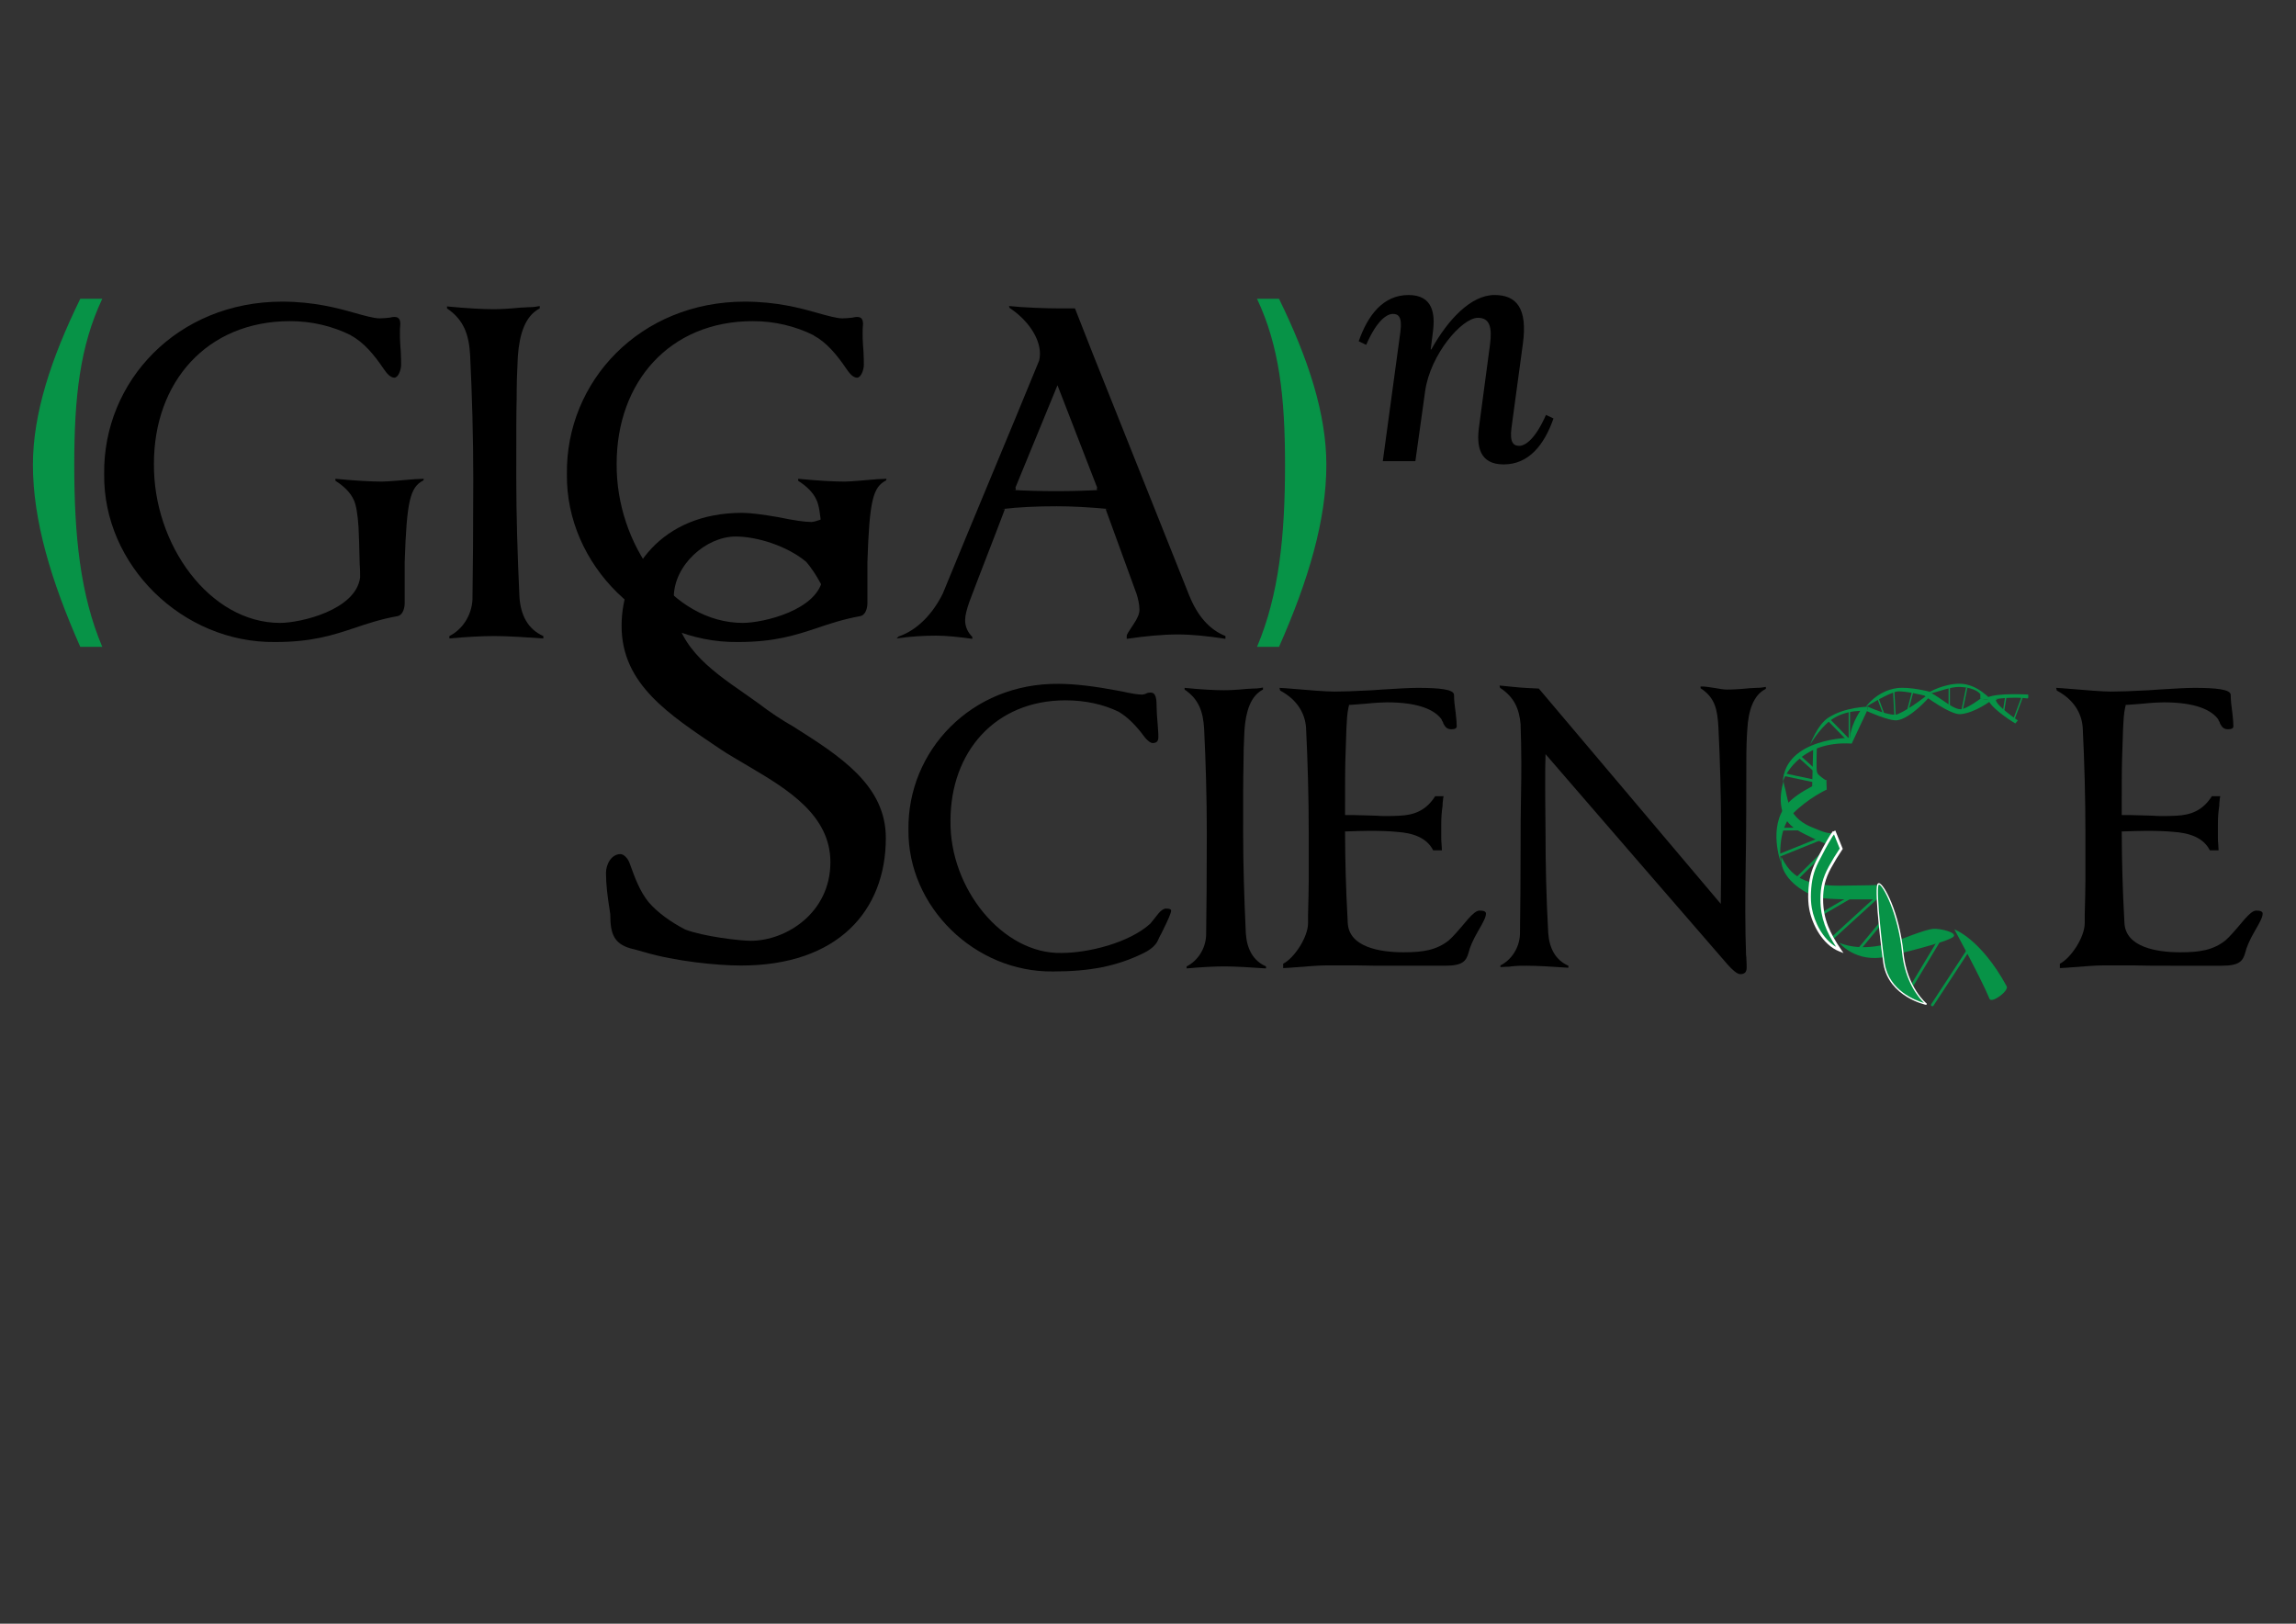 <?xml version="1.0" encoding="utf-8"?>
<!-- Generator: Adobe Illustrator 15.0.2, SVG Export Plug-In . SVG Version: 6.00 Build 0)  -->
<!DOCTYPE svg PUBLIC "-//W3C//DTD SVG 1.1//EN" "http://www.w3.org/Graphics/SVG/1.1/DTD/svg11.dtd">
<svg version="1.1" id="Layer_1" xmlns="http://www.w3.org/2000/svg" xmlns:xlink="http://www.w3.org/1999/xlink" x="0px" y="0px"
	 width="841.89px" height="595.28px" viewBox="0 0 841.89 595.28" enable-background="new 0 0 841.89 595.28" xml:space="preserve">
<rect x="0" y="0" width="841.89" height="595.28" fill="#333333" stroke="none"/>
<path fill="#079347" d="M37.496,109.544c-8.188,17.357-10.267,36.057-10.267,60.871c0,26.033,2.201,47.663,10.267,66.731h-8.065
	c-10.755-24.322-17.356-46.445-17.356-66.731c0-18.702,6.601-38.87,17.356-60.871H37.496z"/>
<path d="M145.764,225.89c-5.838,1.021-11.239,2.774-15.908,4.375c-7.883,2.628-15.619,5.111-28.899,5.111
	c-34.007,0.436-63.195-28.167-62.757-61.592c-0.438-34.007,26.853-63.198,65.237-63.198c11.531,0,20.289,2.337,26.419,4.087
	c3.648,1.024,7.298,2.045,9.34,2.045c1.166,0,2.628-0.145,3.94-0.292h-0.146c2.482-0.584,3.796-0.147,3.796,2.334
	c-0.146,1.312-0.146,2.335-0.146,3.357c0,1.168,0,2.625,0.146,4.525c0,0.583,0.144,1.314,0.144,1.897
	c0.147,2.045,0.147,4.377,0.147,5.253c0,1.752-1.021,4.67-2.479,4.67c-1.314,0-2.628-1.312-3.797-3.063
	c-3.646-5.402-7.445-9.926-12.114-12.407h0.148c-7.007-3.501-14.598-5.253-22.478-5.253c-30.505,0-49.914,22.331-49.914,52.25
	c-0.293,29.626,20.431,58.378,46.266,58.378c7.443,0,27.73-4.671,29.337-16.638c0-0.875,0-3.356-0.147-4.67
	c-0.145-6.567-0.292-11.09-0.439-13.863c-0.289-4.524-0.872-8.175-1.75-9.926c-1.168-2.628-3.503-4.962-6.714-7.007v-0.728
	c7.444,0.728,13.283,1.021,17.078,1.021c2.334,0,8.172-0.586,11.966-0.876c0.586,0,2.92-0.145,3.359-0.145l-0.147,0.581
	c-4.816,2.483-6.13,7.299-6.858,29.922v15.032C148.392,222.821,147.805,225.449,145.764,225.89z"/>
<path d="M164.782,234.062v-0.877c4.67-2.334,8.174-7.443,8.464-13.428c0.148-9.776,0.294-26.27,0.294-44.221
	c0-15.033-0.439-30.94-1.166-45.538c-0.439-7.153-2.191-12.697-8.468-16.929v-0.73c7.442,0.73,13.281,1.021,17.078,1.021
	c2.189,0,5.546-0.146,9.923-0.583c1.022,0,2.045-0.146,2.774-0.146c1.02,0,2.045,0,4.231-0.438v0.876
	c-5.397,2.773-7.443,9.486-8.026,17.516c0,1.021-0.146,2.187-0.146,3.208c-0.147,3.063-0.292,6.422-0.292,12.114
	c-0.145,4.525-0.145,14.301-0.145,29.188c0,13.577,0.438,28.17,1.167,43.786c0.437,6.567,3.065,11.824,8.757,14.303v0.877
	c-6.275-0.438-13.28-0.877-17.951-0.877C176.896,233.185,171.204,233.479,164.782,234.062z"/>
<path d="M315.438,225.89c-5.837,1.021-11.238,2.774-15.91,4.375c-7.88,2.628-15.618,5.111-28.898,5.111
	c-34.007,0.436-63.195-28.167-62.759-61.592c-0.436-34.007,26.854-63.198,65.239-63.198c11.531,0,20.29,2.337,26.417,4.087
	c3.65,1.024,7.299,2.045,9.341,2.045c1.166,0,2.628-0.145,3.939-0.292h-0.145c2.48-0.584,3.795-0.147,3.795,2.334
	c-0.146,1.312-0.146,2.335-0.146,3.357c0,1.168,0,2.625,0.146,4.525c0,0.583,0.146,1.314,0.146,1.897
	c0.148,2.045,0.148,4.377,0.148,5.253c0,1.752-1.022,4.67-2.48,4.67c-1.316,0-2.629-1.312-3.797-3.063
	c-3.647-5.402-7.444-9.926-12.114-12.407h0.147c-7.005-3.501-14.597-5.253-22.476-5.253c-30.506,0-49.916,22.331-49.916,52.25
	c-0.293,29.626,20.432,58.378,46.265,58.378c7.444,0,27.731-4.671,29.337-16.638c0-0.875,0-3.356-0.147-4.67
	c-0.146-6.567-0.291-11.09-0.438-13.863c-0.291-4.524-0.875-8.175-1.749-9.926c-1.169-2.628-3.504-4.962-6.715-7.007v-0.728
	c7.443,0.728,13.281,1.021,17.076,1.021c2.336,0,8.173-0.586,11.968-0.876c0.584,0,2.92-0.145,3.358-0.145l-0.147,0.581
	c-4.817,2.483-6.13,7.299-6.858,29.922v15.032C318.066,222.821,317.481,225.449,315.438,225.89z"/>
<path d="M436.062,218.299c3.066,7.591,7.444,12.552,13.283,14.886v1.022c-6.569-1.022-12.262-1.605-17.516-1.605
	c-5.401,0-11.676,0.583-18.681,1.605v-1.169c0-0.436,0.875-1.75,2.335-3.939c1.603-2.335,2.334-4.084,2.334-5.547
	c0-2.042-0.583-4.229-1.02-5.69c-3.795-10.217-7.591-21.018-11.386-31.231h1.167c-7.443-0.73-13.865-1.024-19.119-1.024
	c-7.15,0-13.866,0.293-20.142,1.024h1.167c-4.231,11.238-8.755,22.621-12.986,33.859c-1.024,2.918-1.607,5.106-1.607,6.857
	c0,2.338,0.876,4.38,2.628,6.132v0.729c-5.253-0.729-9.635-1.169-13.284-1.169c-4.522,0-9.486,0.296-14.448,1.024l0.73-0.729
	c7.006-2.337,12.697-8.612,16.201-15.763c11.529-28.171,23.792-57.214,35.319-85.384c0.147-0.581,0.294-1.602,0.294-2.478
	c0-5.987-4.671-12.555-11.094-16.785l-0.291-0.73c5.399,0.583,13.573,0.876,18.972,0.876h5.253l6.714,17.074L436.062,218.299z
	 M402.202,178.89h0.147c-5.254-13.715-9.341-23.932-14.595-37.653c-5.107,12.552-10.365,25.104-15.474,37.653h0.148v0.731h-1.314
	c5.254,0.293,10.507,0.439,16.054,0.439c5.696,0,10.948-0.146,16.347-0.439h-1.313V178.89z"/>
<path fill="#079347" d="M468.989,109.544c10.755,22.001,17.354,42.169,17.354,60.871c0,20.286-6.6,42.409-17.354,66.731h-8.066
	c8.066-19.068,10.268-40.699,10.268-66.731c0-24.814-2.08-43.514-10.268-60.871H468.989z"/>
<path d="M236.211,349.047c-2.762-0.785-4.932-1.383-5.136-1.383c-5.917-1.773-7.296-5.327-7.296-12.23c0,0,0-0.6-0.2-1.58
	c-0.791-4.937-1.382-9.671-1.382-13.818c0-3.154,1.977-6.908,5.328-6.908c0.985,0,2.568,1.187,3.354,3.36
	c1.975,5.525,3.753,10.264,6.909,14.206c3.356,3.947,8.479,7.502,13.42,10.067c6.706,2.562,19.931,4.142,24.07,4.142
	c13.032,0,29.212-10.262,29.212-28.812c0-17.168-15.591-26.647-29.603-34.925c-3.552-2.177-7.894-4.545-11.051-6.719
	c-18.353-12.43-35.917-23.478-35.917-44.986c0-20.328,14.405-41.445,44.207-41.445c2.962,0,7.495,0.592,13.22,1.576
	c5.725,1.185,9.673,1.772,12.237,1.772c0.593,0,1.975-0.39,3.75-0.982h-0.198c1.974-0.79,3.945-1.179,5.921-1.179
	c2.167,0,3.159,0.584,3.159,1.771c0,3.358,0.393,8.29,0.986,14.409c0.588,5.916,0.788,10.456,0.788,13.416
	c0,1.384-1.773,3.355-3.551,3.355c-2.167,0-4.343-2.175-6.515-6.315c-2.365-4.74-4.735-8.088-6.315-9.867
	c-7.105-5.921-18.16-9.277-25.853-9.277c-10.85,0-22.69,10.461-22.69,22.303c0,16.972,12.627,26.047,26.045,35.326
	c1.584,1.18,3.159,2.164,4.739,3.351c4.933,3.75,8.881,6.314,13.025,8.685c17.165,10.853,33.941,21.509,33.941,40.851
	c0,26.643-17.564,46.766-53.086,46.766C262.851,353.977,247.458,352.402,236.211,349.047z"/>
<path d="M419.678,270.193c-2.71-3.701-5.916-7.151-9.492-9.249c-5.549-2.711-12.212-4.192-19.485-4.192
	c-25.779,0-42.178,18.869-42.178,44.148c-0.37,24.91,19.237,48.959,40.698,48.466c9.863,0,24.789-3.698,32.556-10.728
	c0.495-0.617,1.727-2.098,2.959-3.701c0.985-1.233,2.096-1.85,2.714-1.85c1.354,0,1.973,0.247,1.973,0.742
	c0,0.862-0.988,3.206-3.453,8.138c-0.739,1.355-1.233,2.345-1.355,2.714c-0.739,1.727-2.469,3.33-5.182,4.685
	c-9.987,4.935-19.977,6.784-33.295,6.784c-28.734,0.369-53.397-23.801-53.028-52.045c-0.369-28.732,22.937-53.765,55.124-53.398
	c6.046,0,13.689,0.987,21.461,2.465l1.972,0.373c3.327,0.741,5.672,1.107,7.153,1.107c0.249,0,0.74-0.123,1.48-0.367h-0.125
	c0.493-0.248,0.989-0.374,1.728-0.374c1.974,0,2.218,2.224,2.218,5.801c0,1.105,0.127,3.079,0.371,5.793
	c0,0.618,0.124,1.233,0.124,1.851c0.122,0.986,0.122,2.344,0.122,2.961c0,1.354-0.617,2.097-2.094,2.097
	C421.777,272.414,420.418,271.178,419.678,270.193z"/>
<path d="M435.11,355.039v-0.738c3.945-1.973,6.906-6.289,7.15-11.347c0.126-8.262,0.248-22.199,0.248-37.366
	c0-12.703-0.37-26.144-0.988-38.479c-0.369-6.041-1.846-10.728-7.15-14.302v-0.622c6.288,0.622,11.223,0.867,14.429,0.867
	c1.852,0,4.686-0.124,8.386-0.494c0.863,0,1.726-0.123,2.344-0.123c0.862,0,1.727,0,3.575-0.37v0.743
	c-4.563,2.338-6.288,8.011-6.783,14.799c0,0.862-0.12,1.847-0.12,2.711c-0.125,2.587-0.249,5.425-0.249,10.234
	c-0.124,3.824-0.124,12.085-0.124,24.663c0,11.469,0.373,23.804,0.988,37c0.369,5.549,2.589,9.988,7.401,12.086v0.738
	c-5.307-0.367-11.228-0.738-15.172-0.738C445.347,354.301,440.535,354.548,435.11,355.039z"/>
<path d="M474.332,354.672c-0.493,0-0.987,0.121-1.48,0.121l-2.344,0.122v-1.601c3.946-1.972,9.126-9.62,9.126-14.924v-3.083
	c0.121-4.935,0.247-9.247,0.247-12.578v-17.515c0-12.699-0.369-26.143-0.987-38.476c-0.373-5.178-3.205-10.237-9.497-13.567
	l-0.246-0.987l2.098,0.124c0.493,0,1.107,0.126,1.604,0.126c7.029,0.617,13.566,1.11,16.526,1.11c2.587,0,7.026-0.121,13.812-0.493
	l3.45-0.245c5.676-0.373,10.608-0.622,13.195-0.622c7.77,0,13.322,0.496,13.322,2.591c0,1.853,0.243,4.071,0.613,6.662
	c0.251,2.095,0.373,3.698,0.373,4.809c0,0.742-0.617,1.11-1.974,1.11c-1.357,0-2.097-0.617-2.715-1.728l-0.371-0.738h0.126
	c0,0-0.618-0.863-0.618-0.986h0.123c-2.465-3.578-8.384-6.415-20.103-6.415c-1.477,0-4.19,0.124-7.768,0.494
	c-1.852,0.124-3.454,0.25-4.812,0.374c-0.734,0-1.354,0.119-1.97,0.119h0.615c-0.37,1.357-0.739,3.455-0.862,6.536
	c0,0.738-0.122,1.481-0.122,2.222c-0.126,3.327-0.249,7.029-0.371,11.097c-0.124,4.069-0.124,10.857-0.124,20.472
	c1.972,0,4.069,0,7.273,0.124c1.237,0,3.333,0.126,4.194,0.126c1.358,0.122,2.469,0.122,3.701,0.122c1.356,0,2.713,0,4.809-0.122
	c5.182-0.25,9.623-1.729,13.073-7.153h3.082c-0.122,0.618-0.248,1.109-0.248,1.725c-0.122,0.616-0.122,1.233-0.122,1.728
	c-0.37,2.587-0.492,4.437-0.492,7.029v4.562c0,0.615,0,1.479,0.122,2.593c0,0.614,0.123,1.354,0.123,2.216h-3.207
	c-2.344-4.685-7.519-6.411-13.441-6.782c-2.465-0.245-5.67-0.371-9.742-0.371c-2.71,0-6.043,0.126-9.497,0.247h0.372
	c0,5.798,0.124,11.102,0.246,15.909c0.123,4.565,0.371,10.978,0.74,17.512c0.37,9.002,11.84,10.853,20.472,10.853
	c7.032,0,11.964-0.738,16.525-4.313c1.478-1.233,3.824-3.948,7.028-7.77c1.85-2.099,3.208-3.206,4.315-3.206
	c1.605,0,2.345,0.367,2.345,1.107c0,1.231-0.861,2.961-2.96,6.533c-1.851,3.211-2.959,5.798-3.453,7.896
	c-0.862,2.962-2.097,4.687-8.633,4.687h-18.619c-5.181,0-9.744,0-13.693-0.121h-11.095
	C483.332,353.932,479.512,354.301,474.332,354.672z"/>
<path d="M624.796,251.694c0.247,0,0.865,0.127,1.23,0.127c0.74,0.119,1.48,0.243,2.469,0.364c2.098,0.373,3.696,0.622,4.688,0.622
	c1.848,0,4.681-0.126,8.385-0.499c0.862,0,1.726-0.124,2.345-0.124c0.861,0,1.724,0,3.574-0.364v0.736
	c-4.563,2.218-6.412,8.016-6.784,14.799c-0.247,3.455-0.368,6.413-0.368,12.947c0,5.554,0,26.025-0.248,37.988
	c-0.122,6.038-0.122,12.945-0.122,16.4c0,5.918,0.122,10.604,0.244,14.182c0,0.74,0,1.482,0.126,2.097
	c0.121,1.973,0.121,3.204,0.121,3.822c0,1.603-0.74,2.342-2.342,2.342c-1.11,0-2.837-1.479-4.686-3.573
	c-21.58-24.912-45.015-51.919-66.719-77.079c-0.122,3.328-0.122,7.154-0.122,11.468c0,2.098,0,5.058,0.122,17.02
	c0,11.468,0.249,23.803,0.986,36.998c0.368,5.551,2.588,9.989,7.399,12.085v0.74c-5.302-0.367-11.222-0.74-15.17-0.74
	c-2.342,0-3.327,0-4.562,0.122c-0.497,0-0.62,0.126-1.356,0.126c-0.25,0.125-0.983,0.125-1.479,0.125
	c-0.369,0-1.975,0.122-2.347,0.122v-0.616c3.946-1.975,6.91-6.29,7.153-11.347c0.124-8.264,0.249-22.199,0.249-37.37
	c0-2.094,0-6.289,0.122-12.578c0.122-5.423,0.122-9.865,0.122-13.318c0-5.056-0.122-9.248-0.244-12.826v-0.864
	c-0.492-5.548-2.22-9.987-7.521-13.443l-0.25-0.861c1.357,0.124,3.945,0.37,5.055,0.497c3.335,0.364,6.663,0.487,9.378,0.613
	l66.717,78.929c0.124-6.167,0.124-14.926,0.124-26.272c0-12.697-0.371-26.14-0.984-38.475c-0.373-6.536-1.236-10.848-6.541-14.307
	v-0.614H624.796z"/>
<path d="M759.122,354.672c-0.493,0-0.989,0.121-1.481,0.121l-2.339,0.122v-1.601c3.945-1.972,9.123-9.62,9.123-14.924v-3.083
	c0.121-4.935,0.248-9.247,0.248-12.578v-17.515c0-12.699-0.371-26.143-0.988-38.476c-0.37-5.178-3.209-10.237-9.496-13.567
	l-0.247-0.987l2.097,0.124c0.492,0,1.107,0.126,1.603,0.126c7.032,0.617,13.567,1.11,16.524,1.11c2.589,0,7.03-0.121,13.815-0.493
	l3.451-0.245c5.674-0.373,10.605-0.622,13.194-0.622c7.771,0,13.322,0.496,13.322,2.591c0,1.853,0.244,4.071,0.613,6.662
	c0.247,2.095,0.371,3.698,0.371,4.809c0,0.742-0.614,1.11-1.972,1.11s-2.098-0.617-2.714-1.728l-0.372-0.738h0.127
	c0,0-0.619-0.863-0.619-0.986h0.121c-2.461-3.578-8.383-6.415-20.102-6.415c-1.475,0-4.189,0.124-7.764,0.494
	c-1.851,0.124-3.458,0.25-4.813,0.374c-0.738,0-1.354,0.119-1.972,0.119h0.617c-0.37,1.357-0.739,3.455-0.863,6.536
	c0,0.738-0.123,1.481-0.123,2.222c-0.122,3.327-0.248,7.029-0.371,11.097c-0.122,4.069-0.122,10.857-0.122,20.472
	c1.973,0,4.067,0,7.274,0.124c1.233,0,3.329,0.126,4.192,0.126c1.356,0.122,2.47,0.122,3.7,0.122c1.356,0,2.715,0,4.812-0.122
	c5.18-0.25,9.617-1.729,13.073-7.153h3.08c-0.121,0.618-0.248,1.109-0.248,1.725c-0.119,0.616-0.119,1.233-0.119,1.728
	c-0.373,2.587-0.497,4.437-0.497,7.029v4.562c0,0.615,0,1.479,0.124,2.593c0,0.614,0.121,1.354,0.121,2.216H810.3
	c-2.343-4.685-7.524-6.411-13.441-6.782c-2.466-0.245-5.673-0.371-9.744-0.371c-2.71,0-6.042,0.126-9.494,0.247h0.371
	c0,5.798,0.122,11.102,0.245,15.909c0.126,4.565,0.371,10.978,0.74,17.512c0.37,9.002,11.838,10.853,20.473,10.853
	c7.031,0,11.963-0.738,16.523-4.313c1.479-1.233,3.825-3.948,7.032-7.77c1.849-2.099,3.206-3.206,4.315-3.206
	c1.602,0,2.342,0.367,2.342,1.107c0,1.231-0.863,2.961-2.961,6.533c-1.848,3.211-2.958,5.798-3.452,7.896
	c-0.863,2.962-2.095,4.687-8.633,4.687h-18.62c-5.182,0-9.742,0-13.69-0.121h-11.098
	C768.122,353.932,764.302,354.301,759.122,354.672z"/>
<g>
	<path d="M524.838,128.1c5.973-10.75,14.452-19.946,23.171-19.946c8.002,0,12.183,4.778,10.391,17.915l-4.181,30.815
		c-0.716,5.494,0.837,6.568,2.867,6.568c2.15,0,5.853-2.388,9.793-11.346l2.747,1.314c-3.344,9.556-8.957,16.84-18.272,16.84
		c-8.958,0-9.913-6.808-9.078-13.376l4.061-30.456c0.836-6.331,0-9.913-4.418-9.913c-5.853,0-17.438,13.376-19.349,26.873
		l-3.583,25.679h-11.943l6.45-47.417c0.716-5.493-0.718-6.567-2.748-6.567c-2.149,0-5.852,2.268-9.793,11.346l-2.747-1.313
		c3.344-9.555,8.957-16.96,18.273-16.96c8.957,0,9.793,6.928,8.957,13.377L524.6,128.1H524.838z"/>
</g>
<g>
	<path fill="#079347" d="M729.517,366.192c-2.975-7.271-12.892-25.451-12.892-25.451s9.587,3.306,19.172,20.823
		C736.734,363.277,730.256,368,729.517,366.192z"/>
	<path fill="#079347" d="M674.398,345.616c0,0,7.472,3.75,19.419-0.108c3.137-1.013,11.758-4.687,15.04-4.974
		c2.488-0.215,9.21,1.351,7.314,2.974c-2.255,1.934-21.046,6.455-24.296,7.191C680.476,353.273,674.398,345.616,674.398,345.616z"/>
	<path fill="#079347" d="M653.202,314.131c-0.848,6.277,5.826,12.148,12.644,14.628c4.054,1.475,22.411,0.807,22.559,0.991
		c-0.002-0.003-0.123-5.33-0.123-5.33c-2.668,0.243-8.479,0.155-11.157,0.249C660.87,325.23,656.411,320.572,653.202,314.131z"/>
	<path fill="#079347" d="M652.954,316.114c0,0-4.757-13.009,2.231-21.195c4.34-5.082,14.503-9.049,14.503-9.049l0.124,3.595
		c0,0-6.943,3.224-12.52,8.924C651.406,304.407,652.954,316.114,652.954,316.114z"/>
	<path fill="#079347" d="M670.701,309.921c0.513-1.629,1.216-3.238,1.838-4.835c-1.5,1.304-6.172-1.039-7.726-1.627
		c-3.663-1.389-6.942-3.748-8.44-7.484c-0.813-2.03-1.245-4.185-1.668-6.322c-0.175-0.887-0.9-2.662-0.635-3.535
		c-1.99,6.567-1.804,14.141,4.658,18.022C662.511,306.412,666.656,308.132,670.701,309.921z"/>
	<path fill="#079347" d="M653.698,286.862c0.743-16.486,25.286-16.489,25.286-16.362v2.108
		C659.337,271.368,653.648,285.965,653.698,286.862z"/>
	<path fill="#079347" d="M664.481,288.349l0.373-14.376l1.375-0.501c0,0-0.188,4.544-0.136,6.059
		c0.034,1.013-0.144,3.127,0.372,4.038c0.485,0.861,3.223,2.656,3.223,2.656L664.481,288.349z"/>
	<path fill="#079347" d="M663.738,272.979c0,0,2.604-7.189,6.569-9.792c6.156-4.04,14.627-4.09,14.627-4.09l-0.372,1.612
		c0,0-7.753-1-13.634,3.595C666.96,267.401,663.738,272.979,663.738,272.979z"/>
	<path fill="#079347" d="M678.984,272.607l5.578-11.899l-1.735-1.116c0,0-3.843,4.958-4.463,10.537
		C678.294,270.763,678.984,272.607,678.984,272.607z"/>
	<path fill="#079347" d="M684.067,259.22c0,0,4.128-5.968,11.526-6.941c4.711-0.62,12.148,1.363,12.148,1.363l-2.108,1.363
		c0,0-7.532-1.882-10.04-1.487C692.418,254.018,684.067,259.22,684.067,259.22z"/>
	<path fill="#079347" d="M684.562,260.708c0,0,8.276,3.777,11.156,3.346c4.958-0.743,11.527-8.305,11.527-8.305v-1.363
		c0,0-6.941,5.578-11.404,7.437c-2.595,1.082-10.907-2.727-10.907-2.727L684.562,260.708z"/>
	<path fill="#079347" d="M705.634,255.005c0,0,9.5,7.116,13.202,6.818c5.393-0.434,11.404-5.082,11.404-5.082l-4.091-0.558
		c0,0-5.151,3.818-7.189,3.842c-3.611,0.042-9.607-6.507-12.892-6.507C705.681,253.519,705.634,255.005,705.634,255.005z"/>
	<path fill="#079347" d="M707.246,253.827c0,0,5.516-3.215,11.404-3.16c6.569,0.062,11.59,6.075,11.59,6.075l-4.091-0.558v-1.674
		c0,0-1.429-2.429-7.562-2.665c-3.223-0.123-7.988,1.79-10.474,2.355C707.314,254.382,707.246,253.827,707.246,253.827z"/>
	<path fill="#079347" d="M743.688,254.634c0,0,0.17,1.477-0.186,1.426c-5.578-0.806-13.883,0.433-13.883,0.433
		s-1.134-0.679-0.868-0.806C732.408,253.951,743.688,254.634,743.688,254.634z"/>
	<path fill="#079347" d="M729.187,256.989c2.045,3.657,9.792,8.242,9.792,8.242l0.93-1.115c0,0-7.562-5.083-8.058-7.375
		c-0.072-0.333,1.302-0.62,1.302-0.62l-4.215,0.185C728.938,256.307,729.098,256.83,729.187,256.989z"/>
	<g>
		
			<rect x="735.104" y="255.526" transform="matrix(0.987 0.158 -0.158 0.987 50.077 -112.96)" fill="#079347" width="0.497" height="5.777"/>
	</g>
	<g>
		
			<rect x="740.032" y="254.962" transform="matrix(0.936 0.351 -0.351 0.936 138.272 -243.403)" fill="#079347" width="0.496" height="9.198"/>
	</g>
	<g>
		
			<rect x="719.703" y="251.564" transform="matrix(0.98 0.202 -0.202 0.98 66.421 -139.881)" fill="#079347" width="0.497" height="9.177"/>
	</g>
	<g>
		<rect x="714.498" y="251.844" fill="#079347" width="0.495" height="7.314"/>
	</g>
	<g>
		
			<rect x="700.398" y="253.269" transform="matrix(0.966 0.257 -0.257 0.966 89.746 -171.658)" fill="#079347" width="0.495" height="7.502"/>
	</g>
	<g>
		
			<rect x="689.729" y="257.671" transform="matrix(0.053 0.999 -0.999 0.053 915.461 -449.781)" fill="#079347" width="10.427" height="0.495"/>
	</g>
	<g>
		
			<rect x="686.534" y="258.663" transform="matrix(0.345 0.939 -0.939 0.345 694.907 -477.832)" fill="#079347" width="6.47" height="0.495"/>
	</g>
	<g>
		<rect x="677.869" y="260.459" fill="#079347" width="0.495" height="10.784"/>
	</g>
	<g>
		
			<rect x="668.827" y="267.092" transform="matrix(0.698 0.716 -0.716 0.698 395.248 -401.833)" fill="#079347" width="10.212" height="0.991"/>
	</g>
	<g>
		
			<rect x="658.777" y="279.177" transform="matrix(0.741 0.672 -0.672 0.741 359.676 -372.502)" fill="#079347" width="7.196" height="0.99"/>
	</g>
	<g>
		
			<rect x="654.433" y="284.723" transform="matrix(0.978 0.207 -0.207 0.978 73.244 -130.415)" fill="#079347" width="12.29" height="0.993"/>
	</g>
	<g>
		
			<rect x="655.835" y="300.498" transform="matrix(0.01 1 -1 0.01 953.733 -355.415)" fill="#079347" width="0.992" height="6.755"/>
	</g>
	<g>
		
			<rect x="660.267" y="301.879" transform="matrix(0.374 0.927 -0.927 0.374 701.457 -418.407)" fill="#079347" width="0.994" height="17.379"/>
	</g>
	<g>
		
			<rect x="663.365" y="309.003" transform="matrix(0.704 0.711 -0.711 0.704 421.738 -377.856)" fill="#079347" width="0.994" height="15.339"/>
	</g>
	<g>
		
			<rect x="672.725" y="324.979" transform="matrix(0.502 0.865 -0.865 0.502 622.224 -416.857)" fill="#079347" width="0.992" height="14.191"/>
	</g>
	<g>
		
			<rect x="679.139" y="325.658" transform="matrix(0.674 0.739 -0.739 0.674 470.388 -392.336)" fill="#079347" width="0.993" height="22.066"/>
	</g>
	<g>
		
			<rect x="685.492" y="335.599" transform="matrix(0.77 0.638 -0.638 0.77 376.746 -359.116)" fill="#079347" width="0.991" height="13.775"/>
	</g>
	<g>
		
			<rect x="705.387" y="342.96" transform="matrix(0.857 0.515 -0.515 0.857 282.861 -312.894)" fill="#079347" width="0.992" height="21.735"/>
	</g>
	<g>
		<path fill="#079347" d="M708.548,368.92c-0.096,0-0.188-0.026-0.271-0.083c-0.229-0.15-0.293-0.457-0.143-0.685l13.509-20.637
			c0.152-0.233,0.461-0.295,0.687-0.146c0.229,0.15,0.294,0.457,0.144,0.687l-13.511,20.639
			C708.868,368.841,708.708,368.92,708.548,368.92z"/>
	</g>
	<g>
		<path fill="#079347" d="M674.658,348.36c-5.898-2.312-9.748-9.444-10.788-15.327c-0.342-1.924-0.407-3.882-0.32-5.829
			c0.192-4.311,0.886-7.591,2.833-11.459c1.58-3.145,3.237-6.229,5.062-9.24c0.106-0.178,1.183-1.574,1.094-1.794
			c0.002,0.004,2.603,6.446,2.603,6.446c-1.51,2.211-2.902,4.515-4.185,6.865c-2.13,3.905-2.976,7.324-2.961,11.781
			C668.021,337.092,670.591,342.425,674.658,348.36z"/>
		<path fill="#FFFFFF" d="M675.979,349.409l-1.503-0.587c-6.142-2.407-10.057-9.828-11.095-15.705
			c-0.317-1.794-0.425-3.736-0.326-5.936c0.207-4.68,1.017-7.948,2.885-11.658c1.765-3.513,3.425-6.545,5.079-9.275
			c0.028-0.043,0.105-0.155,0.213-0.302c0.188-0.263,0.759-1.056,0.822-1.273c0,0-0.026,0.097,0.025,0.225l0.902-0.409
			c0.002,0.004,0.003,0.008,0.015,0.037h0.001c0.004,0.008,0.007,0.019,0.011,0.029c0.092,0.224,0.516,1.271,2.593,6.416
			l0.098,0.247l-0.148,0.219c-1.441,2.113-2.841,4.409-4.157,6.824c-2.075,3.804-2.916,7.146-2.901,11.539
			c0.023,7.243,2.646,12.546,6.574,18.281L675.979,349.409z M672.482,305.893c-0.124,0.182-0.271,0.39-0.444,0.632
			c-0.083,0.115-0.146,0.201-0.17,0.239c-1.64,2.707-3.291,5.717-5.043,9.204c-1.8,3.576-2.579,6.731-2.781,11.259
			c-0.094,2.125,0.009,3.997,0.314,5.718c0.896,5.075,4.009,11.344,8.873,14.174c-3.46-5.323-5.708-10.468-5.731-17.312
			c-0.015-4.575,0.861-8.058,3.023-12.021c1.285-2.357,2.651-4.608,4.061-6.688C674.242,310.25,673.098,307.418,672.482,305.893z"/>
	</g>
	<g>
		<path fill="#079347" d="M706.377,368.177c0,0-7.363-5.771-8.675-18.966c-1.57-15.785-8.298-27.333-9.131-24.834
			c-0.992,2.976,1.693,25.453,2.271,28.926C692.869,365.476,706.377,368.177,706.377,368.177z"/>
		<path fill="#FFFFFF" d="M706.329,368.42c-0.136-0.028-13.7-2.878-15.731-15.076c-0.514-3.088-3.306-25.91-2.263-29.044
			c0.148-0.445,0.443-0.511,0.606-0.511c1.88,0,7.574,10.993,9.007,25.397c1.285,12.923,8.511,18.738,8.584,18.795L706.329,368.42z
			 M688.941,324.286c-0.02,0-0.078,0-0.136,0.17c-0.961,2.886,1.646,24.987,2.282,28.805c1.663,9.993,11.307,13.541,14.392,14.43
			c-1.924-1.899-6.966-7.812-8.025-18.455C696.031,334.918,690.354,324.286,688.941,324.286z"/>
	</g>
</g>
</svg>
